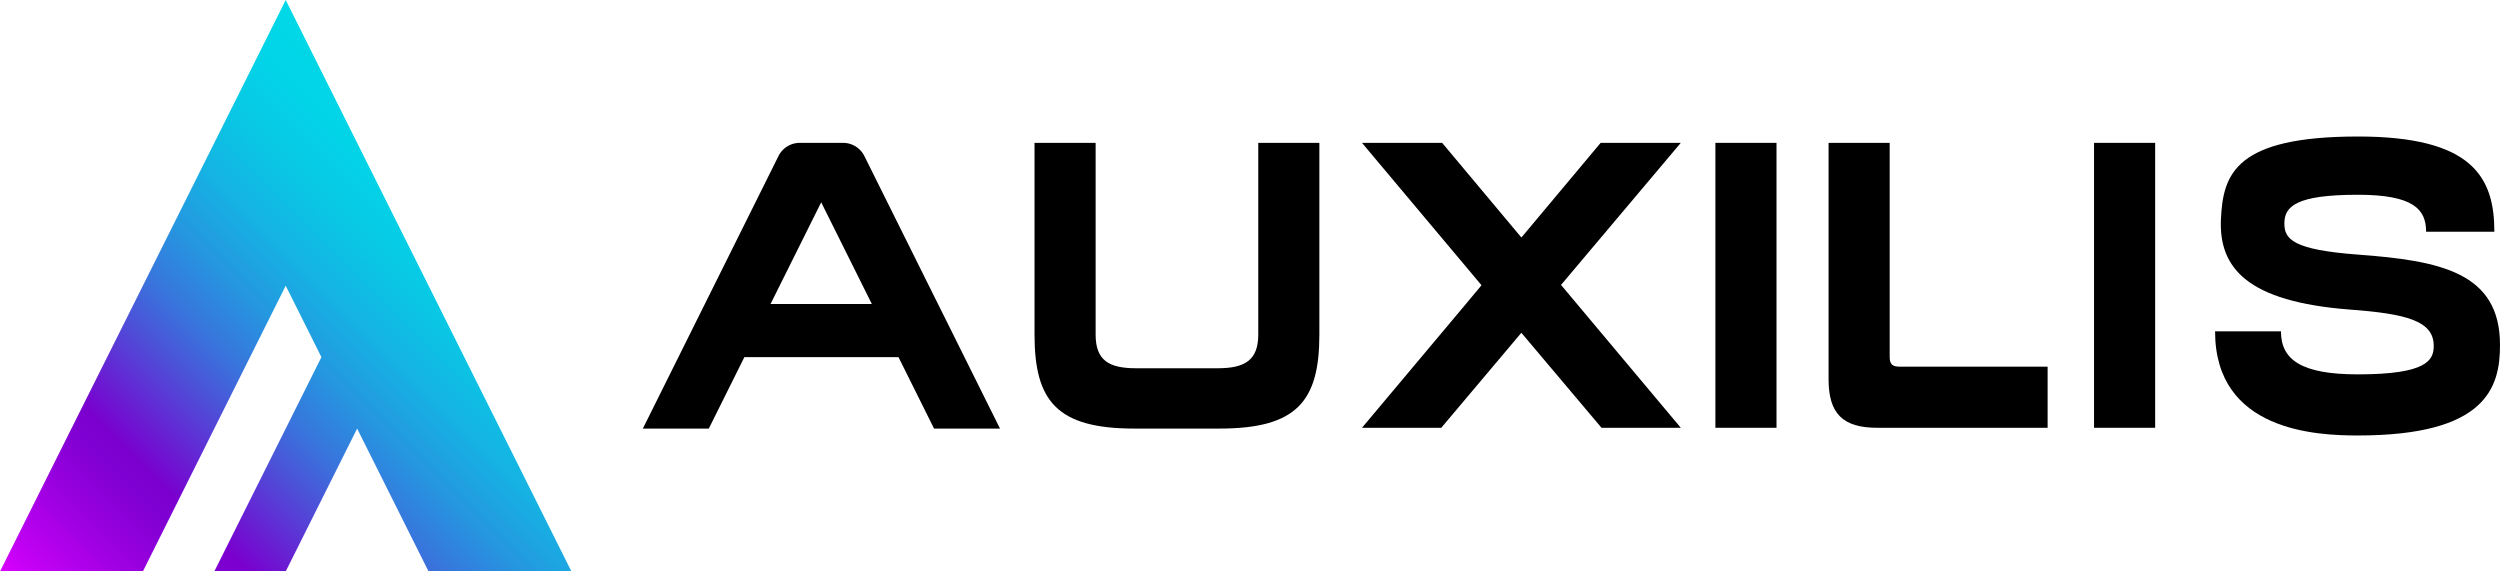 <svg xmlns="http://www.w3.org/2000/svg" xmlns:xlink="http://www.w3.org/1999/xlink" viewBox="0 0 315 72"><defs><style>.cls-1{fill:url(#linear-gradient);}</style><linearGradient id="linear-gradient" x1="9" y1="81" x2="63" y2="27" gradientUnits="userSpaceOnUse"><stop offset="0" stop-color="#3d336c"/><stop offset="0" stop-color="#d800ff"/><stop offset="0.05" stop-color="#c200f4"/><stop offset="0.16" stop-color="#9b00e0"/><stop offset="0.24" stop-color="#8300d4"/><stop offset="0.29" stop-color="#7a00cf"/><stop offset="0.32" stop-color="#7110d1"/><stop offset="0.42" stop-color="#5345d7"/><stop offset="0.51" stop-color="#3a72dc"/><stop offset="0.61" stop-color="#2597e0"/><stop offset="0.71" stop-color="#15b3e3"/><stop offset="0.81" stop-color="#09c8e5"/><stop offset="0.91" stop-color="#02d4e7"/><stop offset="1" stop-color="#00d8e7"/></linearGradient></defs><g id="Layer_2" data-name="Layer 2"><g id="Layer_1-2" data-name="Layer 1"><polygon class="cls-1" points="72 72 36 0 0 72 18 72 36 36 40.5 45 27 72 36 72 45 54 54 72 72 72"/><rect x="216.14" y="18" width="7.7" height="35.9"/><rect x="263.85" y="18" width="7.7" height="35.9"/><path d="M238.1,18h-7.7V47.78c0,4.35,1.81,6.12,6.12,6.12H258V46.2H239.37c-1,0-1.27-.36-1.27-1.27Z"/><polygon points="201.68 18 192.01 29.55 191.69 29.92 181.71 18 171.61 18 186.67 35.94 184.1 39.02 171.61 53.9 181.6 53.9 191.69 41.93 201.79 53.9 211.78 53.9 196.69 35.9 211.78 18 201.68 18"/><path d="M297.1,32.08c-8.19-.61-9.27-1.94-9.27-3.92,0-2.15,1.46-3.62,9.27-3.62,7,0,8.59,1.84,8.59,4.66h8.6c0-6.92-2.81-12-17.19-12-15.39,0-17,4.69-17.26,10.37C279.54,33.82,283.23,38,296,39c7.2.53,10.65,1.42,10.65,4.58,0,1.81-.86,3.59-9.56,3.59-7.07,0-9.69-1.81-9.69-5.42H279.1c0,12.62,12.85,13.12,18,13.12,16.11,0,17.92-6,17.9-11.42C315,34.3,307.42,32.84,297.1,32.08Z"/><path d="M158.54,42.16c0,3.2-1.66,4.24-5.09,4.24H143.14c-3.43,0-5.09-1-5.09-4.24V18h-7.7V42.16c0,8.37,2.82,11.84,12.57,11.84h10.75c9.75,0,12.57-3.47,12.57-11.84V18h-7.7Z"/><path d="M98.09,19.66,81,54h8.31l4.48-9h19.42l4.48,9H126L108.91,19.66A3,3,0,0,0,106.22,18h-5.44A3,3,0,0,0,98.09,19.66Zm-1,18.64,6.38-12.81,6.38,12.81Z"/></g></g></svg>